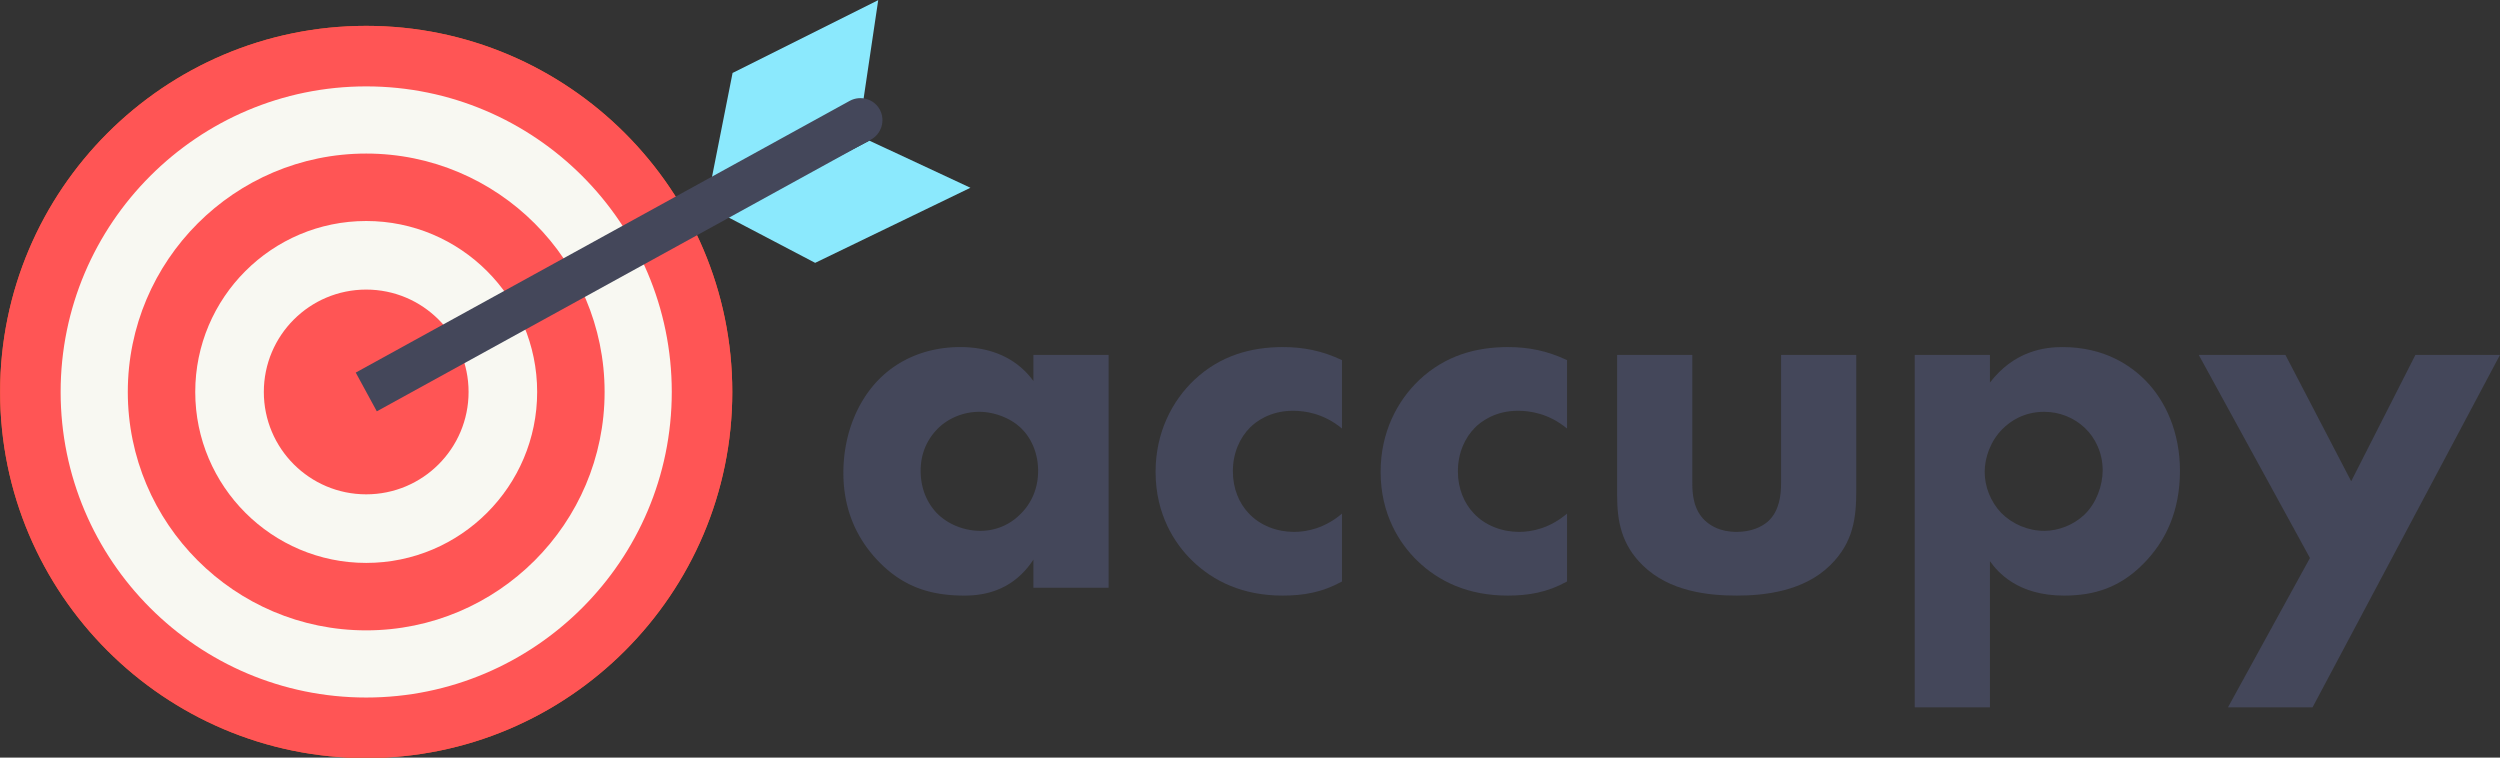 <svg version="1.1" id="Layer_1" x="0" y="0" xml:space="preserve" width="919.364" height="278.596" xmlns="http://www.w3.org/2000/svg"><rect width="100%" height="100%" fill="#333333" stroke="none"/><defs id="defs35"><path id="rect2833" d="M786.828 48.947H2704.83v597.358H786.828z"/></defs><style type="text/css" id="style2">.st0{fill:#fff}.st1{fill:#f15a24}.st3{fill:#c1272d}</style><g id="g30" transform="matrix(.52 0 0 .52 -92.987 -110.191)"><g id="g8"><circle class="st0" cx="437.8" cy="489.1" r="237.5" id="circle4"/><path class="st1" d="M437.8 748c-142.7 0-258.9-116.1-258.9-258.9 0-142.8 116.1-258.9 258.9-258.9 142.7 0 258.9 116.1 258.9 258.9 0 142.8-116.1 258.9-258.9 258.9zm0-475c-119.1 0-216.1 96.9-216.1 216.1 0 119.2 96.9 216.1 216.1 216.1 119.1 0 216.1-96.9 216.1-216.1C653.9 369.9 557 273 437.8 273z" id="path6"/></g><g id="g14"><circle class="st0" cx="437.8" cy="489.1" r="237.5" id="circle10" style="fill:#f8f8f2;fill-opacity:1"/><path class="st1" d="M437.8 748c-142.7 0-258.9-116.1-258.9-258.9 0-142.8 116.1-258.9 258.9-258.9 142.7 0 258.9 116.1 258.9 258.9 0 142.8-116.1 258.9-258.9 258.9zm0-475c-119.1 0-216.1 96.9-216.1 216.1 0 119.2 96.9 216.1 216.1 216.1 119.1 0 216.1-96.9 216.1-216.1C653.9 369.9 557 273 437.8 273z" id="path12" style="fill:#f55;fill-opacity:1"/></g><g id="g20"><circle class="st0" cx="437.8" cy="489.1" r="144.8" id="circle16" style="fill:#f8f8f2;fill-opacity:1"/><path d="M437.8 657.7c-93 0-168.6-75.6-168.6-168.6s75.6-168.6 168.6-168.6 168.6 75.6 168.6 168.6-75.6 168.6-168.6 168.6zm0-289.5c-66.7 0-120.9 54.2-120.9 120.9S371.2 610 437.8 610c66.7 0 120.9-54.2 120.9-120.9s-54.2-120.9-120.9-120.9z" id="path18" style="fill:#f55;fill-opacity:1"/></g><circle class="st3" cx="437.8" cy="489.1" r="72.4" id="circle22" style="fill:#f55;fill-opacity:1"/><path class="st3" id="polygon24" style="fill:#8be9fd;fill-opacity:1" d="m789.3 283.4-107.7 57.4 15.3-77.3 103-51.5z"/><path class="st3" id="polygon26" style="fill:#8be9fd;fill-opacity:1" d="m755.3 397.8 109.8-53.1-71.4-33.3-102.3 52.9z"/><path d="m445.3 502.8-14.9-27.4 349.4-192.2c7.6-4.1 17.1-1.3 21.2 6.2 4.1 7.6 1.3 17.1-6.2 21.2z" id="path28" style="fill:#44475a;fill-opacity:1"/></g><g aria-label="accupy" transform="translate(-483.208 -13.429)" id="text2831" style="font-size:192px;line-height:1.25;font-family:'Helvetica Neue';-inkscape-font-specification:'Helvetica Neue, Normal';letter-spacing:0;white-space:pre;shape-inside:url(#rect2833);fill:#44475a;fill-opacity:1"><path d="M863.244 153.543c-7.872-10.752-19.584-12.48-26.88-12.48-11.904 0-22.272 4.224-29.76 11.712-7.872 7.872-13.248 20.16-13.248 34.56 0 11.328 3.456 22.464 12.48 32.064 9.408 9.984 19.776 13.056 32.064 13.056 7.104 0 17.856-1.728 25.344-13.248v10.368h27.648v-85.632h-27.648zm-19.968 11.328c4.992 0 11.136 1.92 15.36 5.952 4.032 3.84 6.336 9.6 6.336 15.744 0 7.296-3.072 12.672-6.72 16.128a20.48 20.48 0 0 1-14.4 5.952c-6.528 0-12.48-2.688-16.32-6.72-2.496-2.688-5.76-7.68-5.76-15.36s3.456-12.672 6.336-15.552c3.648-3.648 9.216-6.144 15.168-6.144z" style="font-weight:600;font-family:'Futura PT';-inkscape-font-specification:'Futura PT Semi-Bold';fill:#44475a;fill-opacity:1" id="path46316"/><path d="M976.716 145.863c-7.296-3.456-14.208-4.8-21.696-4.8-11.712 0-23.04 3.072-32.64 12.096-8.064 7.68-14.208 19.2-14.208 33.792 0 15.552 6.912 26.304 13.44 32.64 7.872 7.68 18.816 12.864 33.216 12.864 7.68 0 14.592-1.152 21.888-5.184v-24.96c-6.336 5.376-12.864 6.72-17.664 6.72-6.144 0-12.48-2.304-16.704-6.912-3.456-3.648-5.76-9.024-5.76-15.36 0-6.912 2.688-12.48 6.336-16.128 1.92-1.92 7.104-6.144 15.744-6.144 4.416 0 11.328.96 18.048 6.528z" style="font-weight:600;font-family:'Futura PT';-inkscape-font-specification:'Futura PT Semi-Bold';fill:#44475a;fill-opacity:1" id="path46318"/><path d="M1059.468 145.863c-7.296-3.456-14.208-4.8-21.696-4.8-11.712 0-23.04 3.072-32.64 12.096-8.064 7.68-14.208 19.2-14.208 33.792 0 15.552 6.912 26.304 13.44 32.64 7.872 7.68 18.816 12.864 33.216 12.864 7.68 0 14.592-1.152 21.888-5.184v-24.96c-6.336 5.376-12.864 6.72-17.664 6.72-6.144 0-12.48-2.304-16.704-6.912-3.456-3.648-5.76-9.024-5.76-15.36 0-6.912 2.688-12.48 6.336-16.128 1.92-1.92 7.104-6.144 15.744-6.144 4.416 0 11.328.96 18.048 6.528z" style="font-weight:600;font-family:'Futura PT';-inkscape-font-specification:'Futura PT Semi-Bold';fill:#44475a;fill-opacity:1" id="path46320"/><path d="M1077.9 143.943v51.648c0 9.408 1.536 18.048 9.408 25.728 9.792 9.6 24 11.136 34.56 11.136 10.176 0 24.576-1.536 34.368-11.136 8.64-8.448 9.6-17.664 9.6-27.456v-49.92h-27.648v47.232c0 4.224-.576 9.984-4.608 13.824-2.496 2.304-6.528 4.032-11.712 4.032-6.144 0-9.6-2.304-11.52-4.032-4.416-4.032-4.8-9.984-4.8-13.824v-47.232z" style="font-weight:600;font-family:'Futura PT';-inkscape-font-specification:'Futura PT Semi-Bold';fill:#44475a;fill-opacity:1" id="path46322"/><path d="M1214.988 219.783c2.88 4.032 10.176 12.672 27.264 12.672 11.328 0 20.544-3.072 28.992-11.52s13.632-19.584 13.632-34.368c0-14.016-5.184-25.728-12.864-33.408-5.376-5.376-14.976-12.096-30.336-12.096-6.528 0-17.664 1.344-26.688 13.056v-10.176h-27.648v129.6h27.648zm19.968-54.912c5.568 0 10.944 2.112 14.976 5.952 3.84 3.648 6.528 9.216 6.528 15.552 0 5.568-2.304 12.096-6.72 16.32-4.032 3.84-9.6 5.952-14.784 5.952-5.952 0-11.712-2.496-15.744-6.528-4.032-4.224-6.144-9.792-6.144-15.168 0-5.184 2.112-11.328 6.528-15.744 2.688-2.688 7.68-6.336 15.36-6.336z" style="font-weight:600;font-family:'Futura PT';-inkscape-font-specification:'Futura PT Semi-Bold';fill:#44475a;fill-opacity:1" id="path46324"/><path d="M1302.54 273.543h31.104l68.928-129.6h-31.104l-23.616 46.464-24.192-46.464h-31.872l40.896 74.688z" style="font-weight:600;font-family:'Futura PT';-inkscape-font-specification:'Futura PT Semi-Bold';fill:#44475a;fill-opacity:1" id="path46326"/></g></svg>